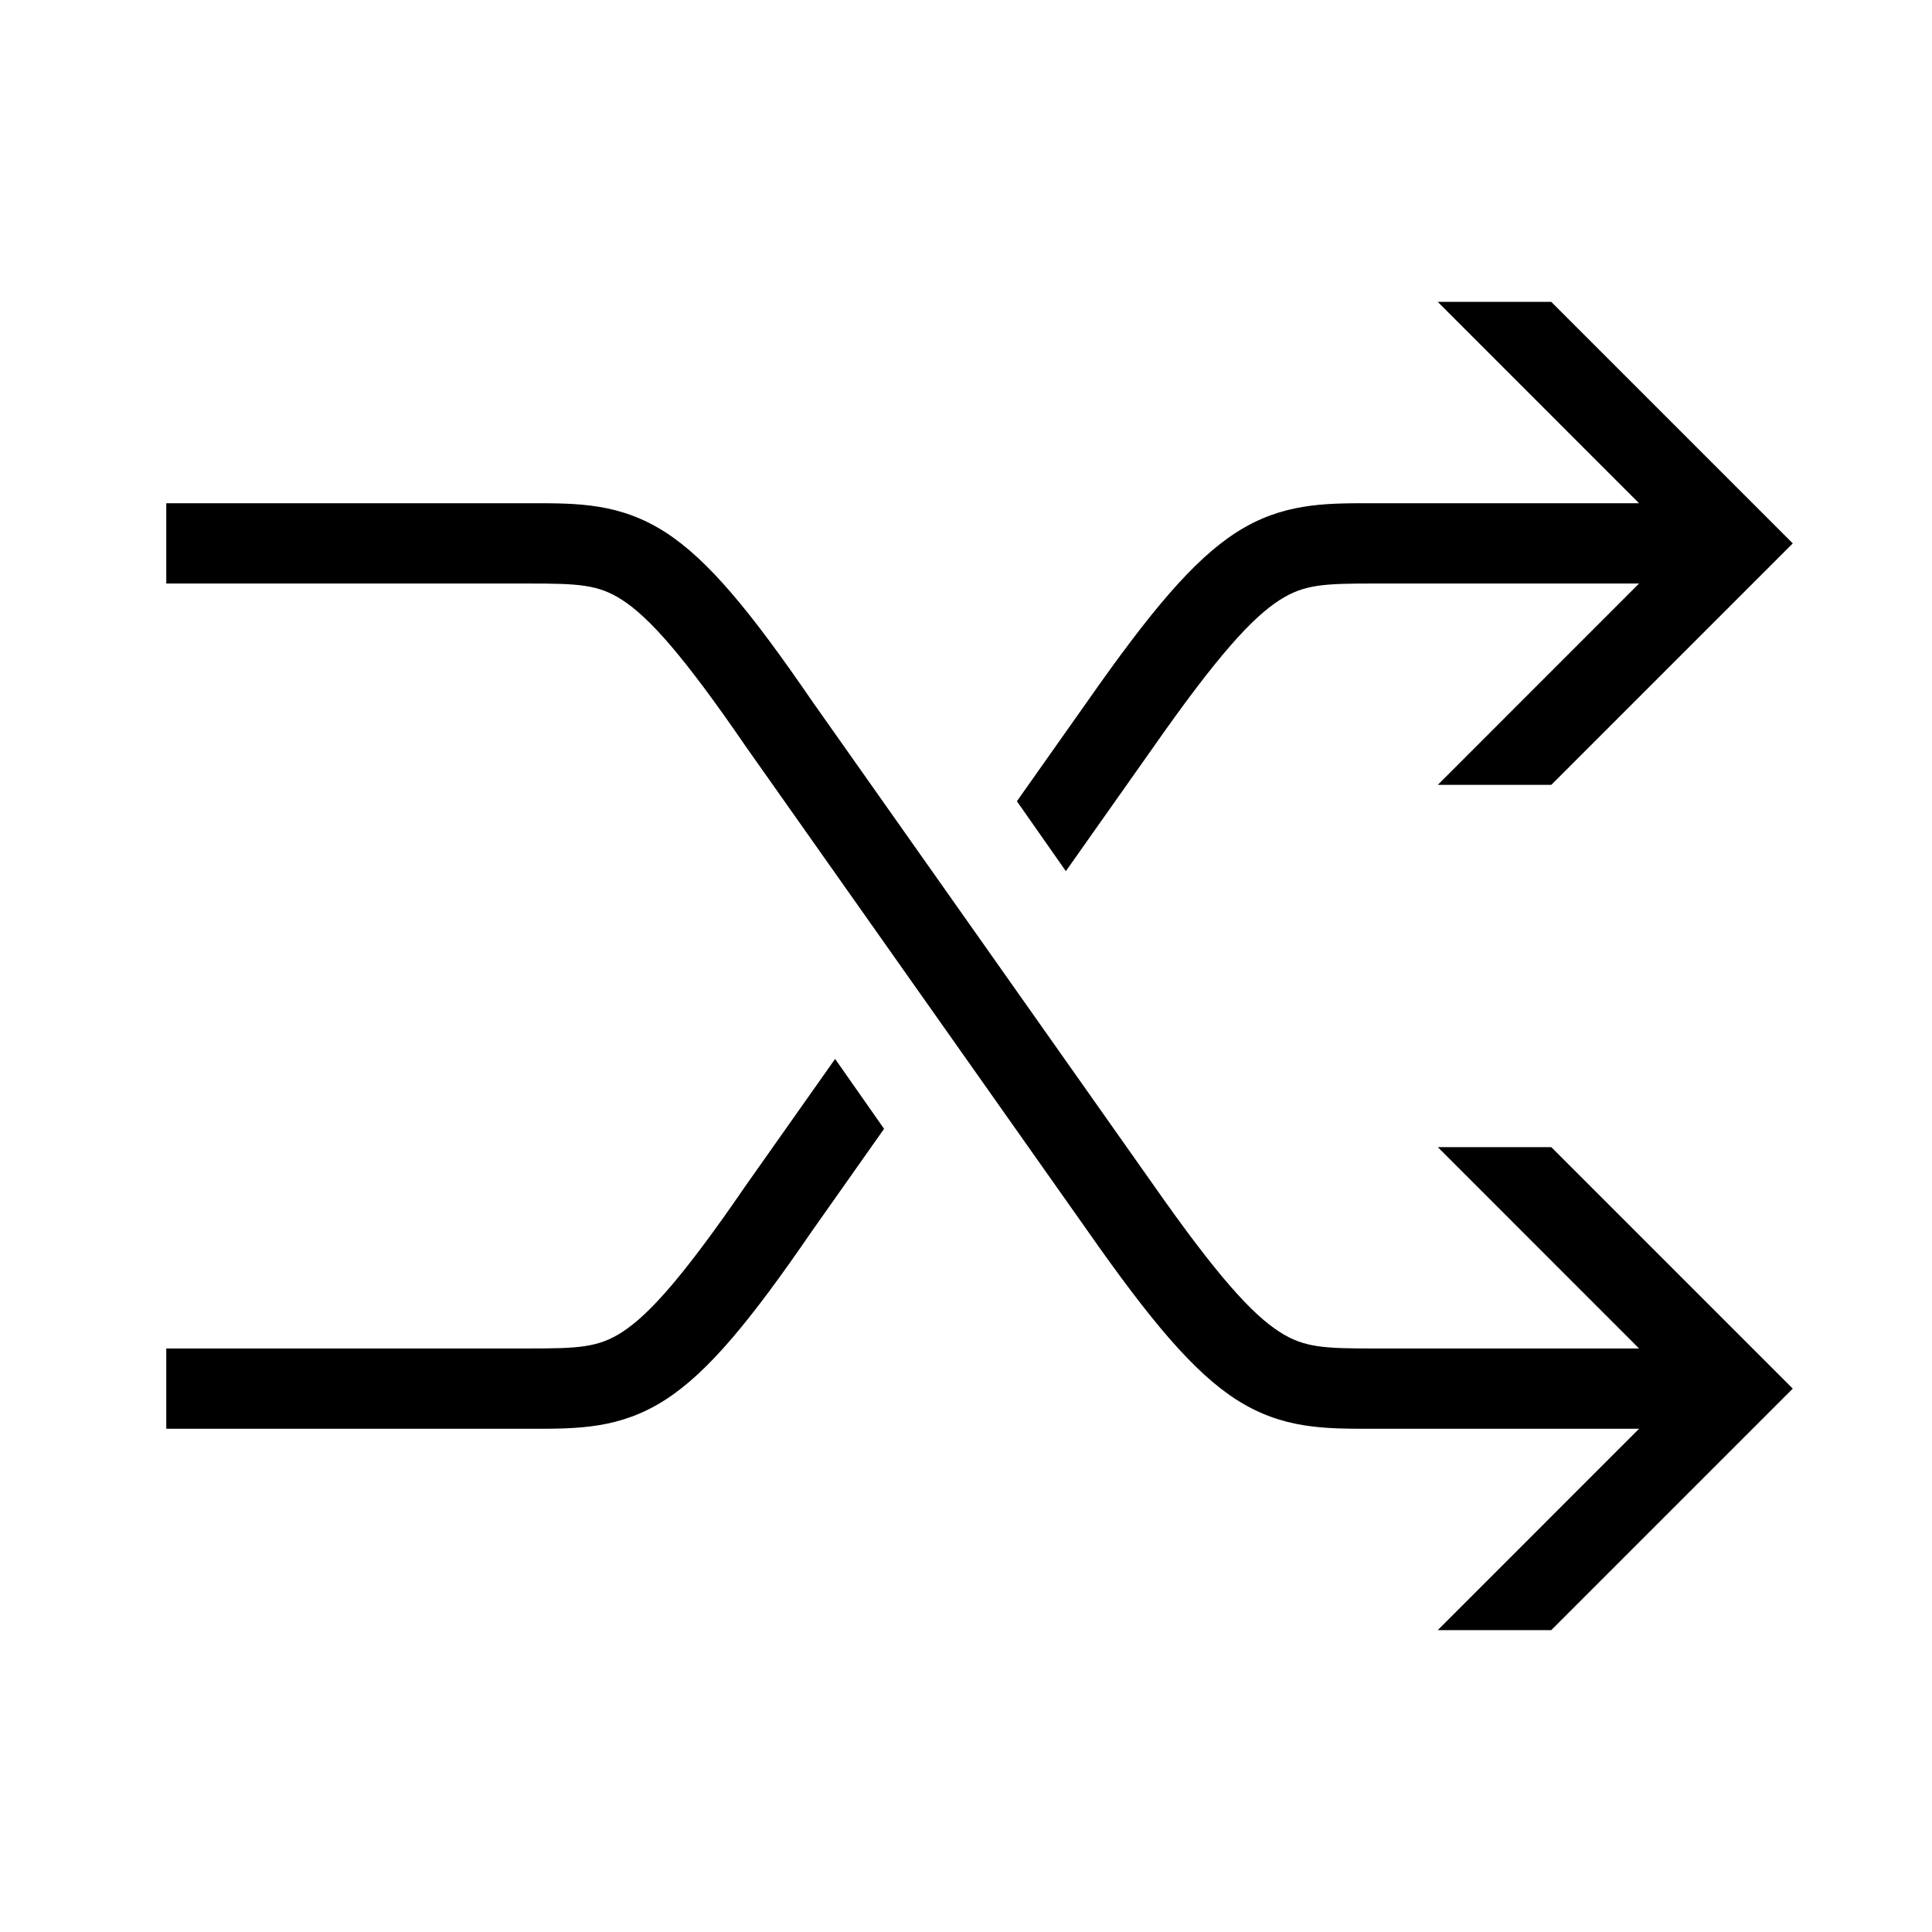 <svg width="48" height="48" viewBox="0 0 32 32" xmlns="http://www.w3.org/2000/svg"><path d="M27.148 9.665L23.814 13H25.694L29.694 9L25.694 5H23.814L27.148 8.335L22.69 8.335C21.936 8.335 21.236 8.334 20.484 8.814C19.77 9.27 19.052 10.129 18.01 11.618L16.843 13.271L17.654 14.429L19.099 12.381C20.156 10.871 20.738 10.23 21.199 9.936C21.601 9.679 21.932 9.665 22.754 9.665H27.148Z" fill="#000000" class="bmwfcol"/><path d="M8.754 9.665C9.577 9.665 9.906 9.68 10.301 9.934C10.754 10.226 11.325 10.865 12.361 12.376L18.01 20.382C19.052 21.871 19.77 22.73 20.484 23.186C21.236 23.666 21.936 23.665 22.69 23.665H27.148L23.814 27H25.694L29.694 23L25.694 19H23.814L27.148 22.335H22.754C21.932 22.335 21.601 22.321 21.199 22.064C20.738 21.77 20.156 21.129 19.099 19.619L13.456 11.62C12.437 10.134 11.731 9.273 11.021 8.816C10.273 8.334 9.571 8.335 8.819 8.335L2.754 8.335L2.754 9.665H8.754Z" fill="#000000" class="bmwfcol"/><path d="M12.361 19.624L13.832 17.539L14.643 18.697L13.456 20.38C12.437 21.866 11.731 22.727 11.021 23.184C10.273 23.666 9.571 23.665 8.819 23.665H2.754L2.754 22.335H8.754C9.577 22.335 9.906 22.32 10.301 22.066C10.754 21.774 11.325 21.135 12.361 19.624Z" fill="#000000" class="bmwfcol"/><title>shuffle_lt_48</title></svg>